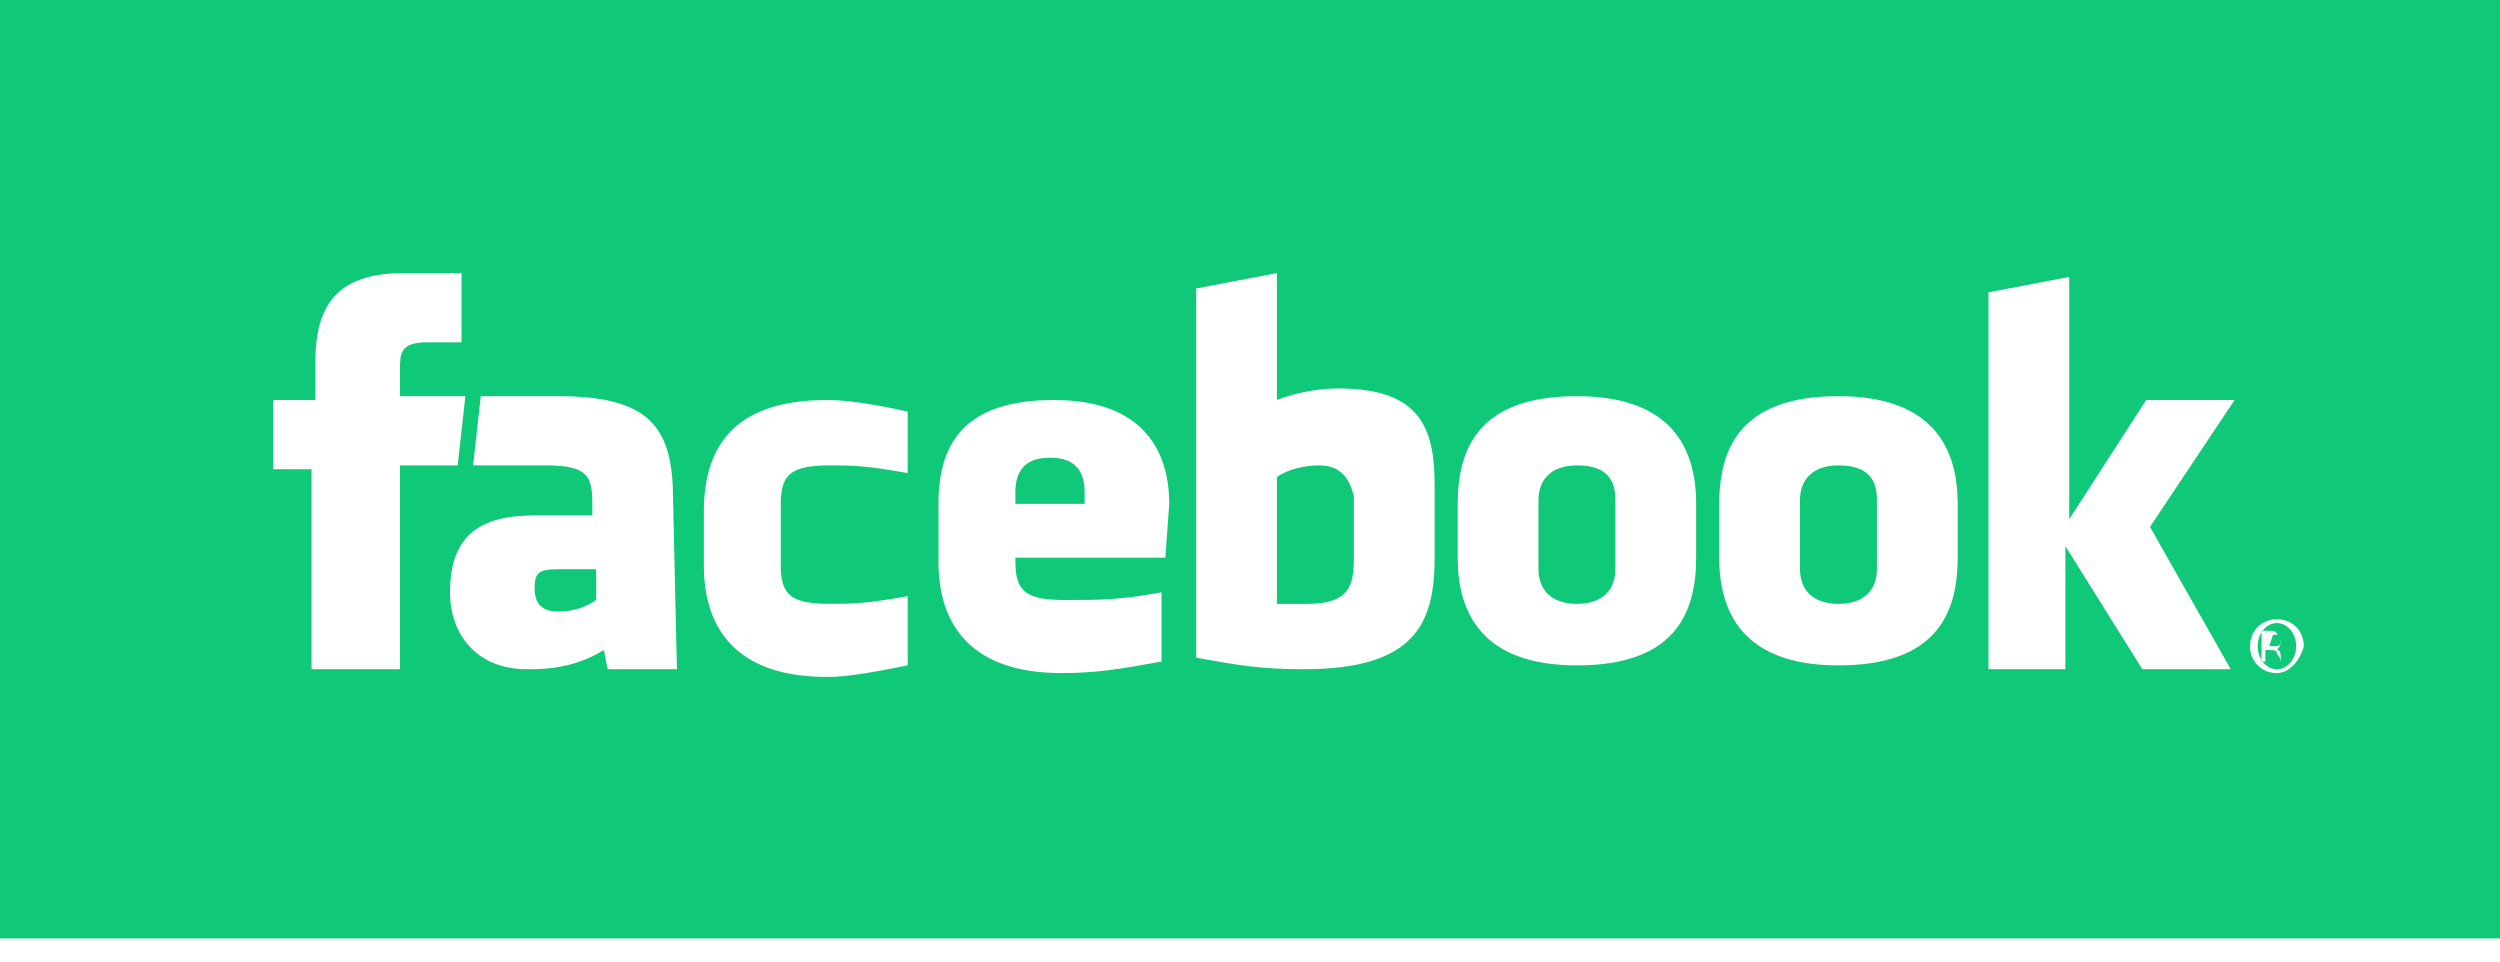<?xml version="1.0" encoding="utf-8"?>
<svg version="1.1" id="Layer_1" xmlns="http://www.w3.org/2000/svg" xmlns:xlink="http://www.w3.org/1999/xlink" viewBox="-0.2 -0.3 65 25" enable-background="new -0.2 -0.3 65 25" xml:space="preserve">
<g fill="#0FC978">
	<path d="M40.8,11.8c-0.7,0-1,0.4-1,0.9v1.8c0,0.5,0.3,0.9,1,0.9c0.7,0,1-0.4,1-0.9v-1.8
		C41.8,12.2,41.6,11.8,40.8,11.8z"/>
	<path d="M34.1,11.8c-0.4,0-0.8,0.1-1.1,0.3v3.3c0.3,0,0.5,0,0.8,0c1.1,0,1.2-0.5,1.2-1.2v-1.6
		C34.9,12.2,34.7,11.8,34.1,11.8z"/>
	<path d="M13.7,15c0,0.4,0.2,0.6,0.6,0.6s0.7-0.1,1-0.3v-0.8h-1C13.8,14.5,13.7,14.6,13.7,15z"/>
	<path d="M27.1,11.6c-0.7,0-0.9,0.4-0.9,0.9v0.3H28v-0.3C28,12,27.8,11.6,27.1,11.6z"/>
	<path d="M47.6,11.8c-0.7,0-1,0.4-1,0.9v1.8c0,0.5,0.3,0.9,1,0.9s1-0.4,1-0.9v-1.8C48.6,12.2,48.4,11.8,47.6,11.8z"
		/>
	<path d="M-0.2-0.3v24.4h65V-0.3C64.8-0.3-0.2-0.3-0.2-0.3z M10,17.1H7.9v-5.2h-1v-1.8H8V9.1c0-1.5,0.6-2.3,2.3-2.3
		h1.5v1.8h-0.9c-0.7,0-0.7,0.3-0.7,0.7V10h1.7l-0.2,1.8h-1.5v5.3H10z M17.4,17.1h-1.8l-0.1-0.5c-0.8,0.5-1.6,0.5-2,0.5
		c-1.3,0-2-0.9-2-2c0-1.5,0.8-2,2.2-2h1.5v-0.3c0-0.7-0.1-1-1.2-1h-1.9l0.2-1.8h2c2.4,0,3,0.8,3,2.7L17.4,17.1L17.4,17.1z M23.4,12
		c-1.1-0.2-1.5-0.2-2-0.2c-1,0-1.3,0.2-1.3,1v1.6c0,0.8,0.3,1,1.3,1c0.5,0,0.9,0,2-0.2v1.8c-1,0.2-1.6,0.3-2.1,0.3
		c-2.3,0-3.2-1.2-3.2-2.9V13c0-1.8,0.9-2.9,3.2-2.9c0.5,0,1.2,0.1,2.1,0.3V12z M30.1,14.2h-3.9v0.1c0,0.8,0.3,1,1.3,1
		c0.9,0,1.4,0,2.5-0.2v1.8c-1.1,0.2-1.7,0.3-2.6,0.3c-2.3,0-3.2-1.2-3.2-2.9v-1.5c0-1.6,0.7-2.7,3-2.7s3,1.3,3,2.7L30.1,14.2
		L30.1,14.2z M37.1,14.2c0,1.7-0.5,2.9-3.4,2.9c-1.1,0-1.7-0.1-2.8-0.3V7.2L33,6.8v3.3c0.5-0.2,1.1-0.3,1.6-0.3c2.1,0,2.5,1,2.5,2.5
		C37.1,12.4,37.1,14.2,37.1,14.2z M43.9,14.2c0,1.5-0.6,2.8-3.1,2.8c-2.5,0-3.1-1.4-3.1-2.8v-1.4c0-1.5,0.6-2.8,3.1-2.8
		c2.5,0,3.1,1.4,3.1,2.8V14.2z M50.7,14.2c0,1.5-0.6,2.8-3.1,2.8c-2.5,0-3.1-1.4-3.1-2.8v-1.4c0-1.5,0.6-2.8,3.1-2.8
		c2.5,0,3.1,1.4,3.1,2.8V14.2z M57.8,17.1h-2.3l-2-3.2v3.2h-2V7.3l2.1-0.4v6.3l2-3.1h2.3l-2.2,3.3L57.8,17.1z M59,17.2
		c-0.4,0-0.7-0.3-0.7-0.7c0-0.4,0.3-0.7,0.7-0.7l0,0c0.4,0,0.7,0.3,0.7,0.7C59.6,16.9,59.3,17.2,59,17.2z"/>
	<path d="M58.9,16.2L58.9,16.2l-0.1,0.3h0.1c0.1,0,0.2,0,0.2-0.1S59.1,16.2,58.9,16.2z"/>
	<path d="M59,15.9L59,15.9c-0.3,0-0.5,0.3-0.5,0.6s0.2,0.6,0.5,0.6c0.3,0,0.5-0.3,0.5-0.6
		C59.5,16.2,59.3,15.9,59,15.9z M59.1,16.9c0,0,0-0.1-0.1-0.2c0-0.1-0.1-0.1-0.2-0.1h-0.1v0.3h-0.1v-0.8c0.1,0,0.1,0,0.2,0
		c0.1,0,0.2,0,0.2,0.1c0,0,0.1,0.1,0.1,0.2c0,0.1-0.1,0.2-0.1,0.2l0,0C59.1,16.6,59.1,16.7,59.1,16.9C59.1,16.9,59.1,17,59.1,16.9
		L59.1,16.9L59.1,16.9z"/>
</g>
</svg>
